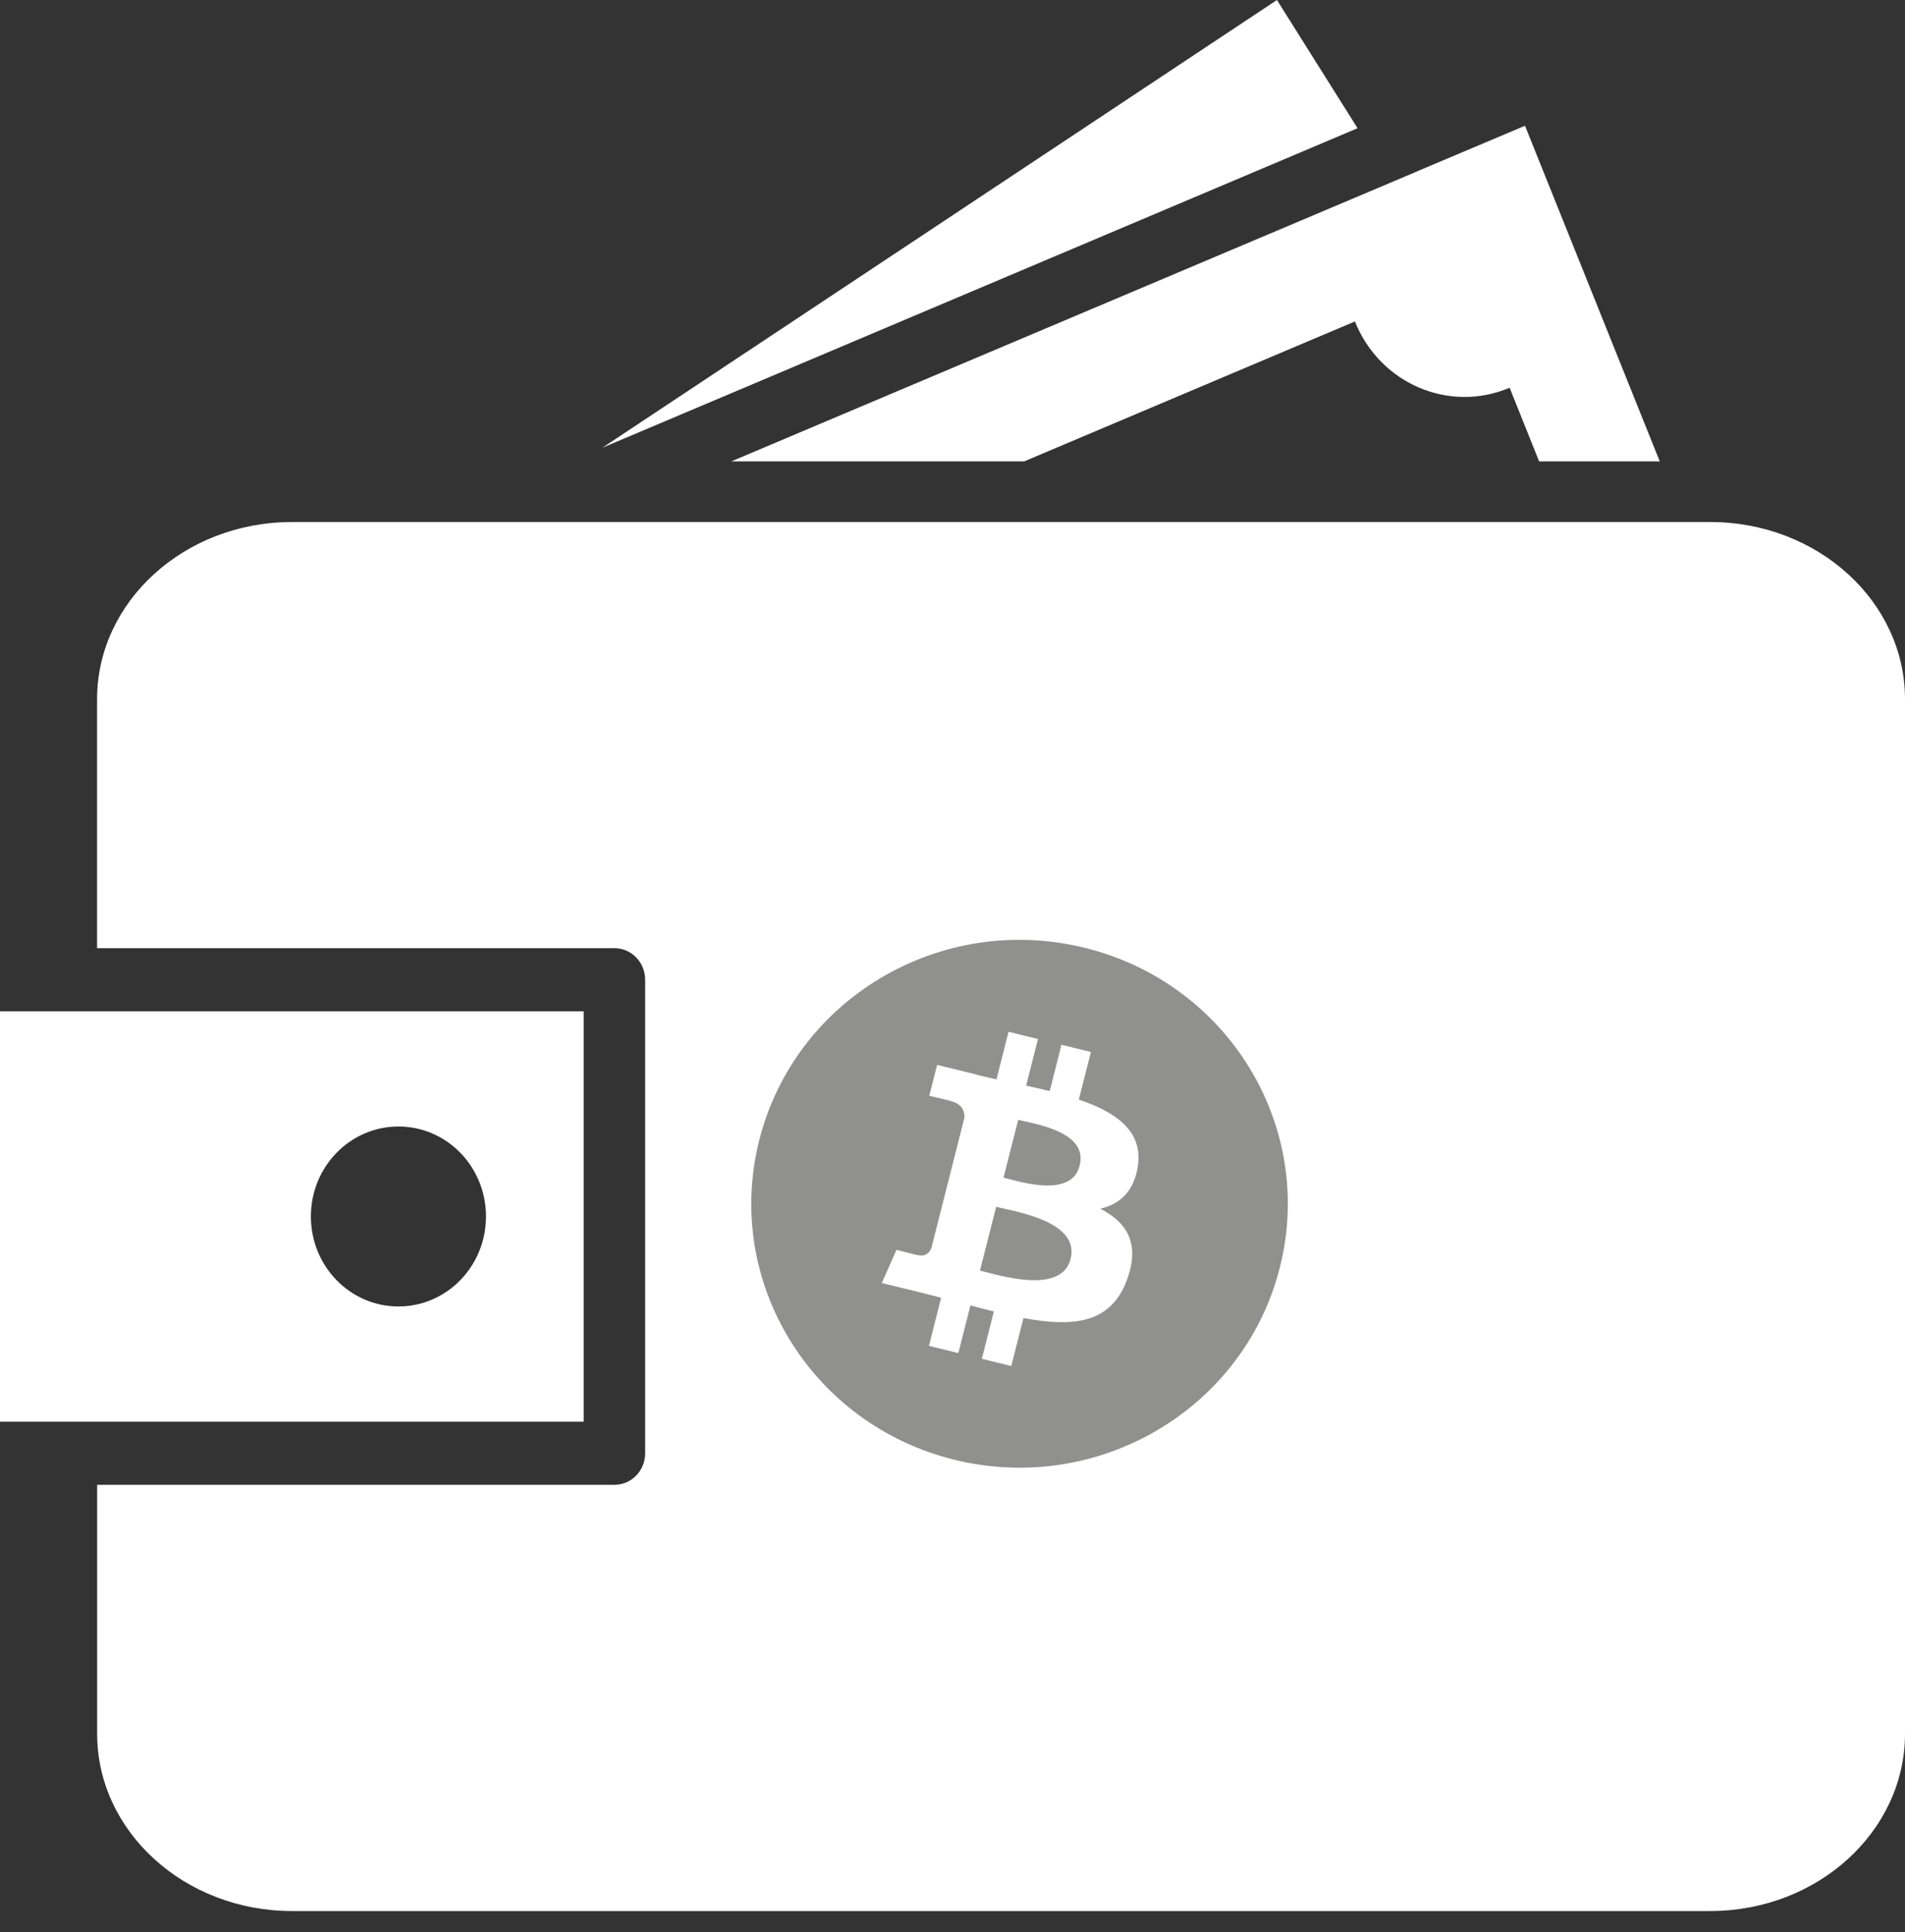 <?xml version="1.0" encoding="UTF-8"?>
<svg width="71px" height="72px" viewBox="0 0 71 72" version="1.1" xmlns="http://www.w3.org/2000/svg" xmlns:xlink="http://www.w3.org/1999/xlink">
    <rect x="0" y="0" width="71" height="72" fill="#333333" stroke="none"/>
    <!-- Generator: Sketch 45.2 (43514) - http://www.bohemiancoding.com/sketch -->
    <title>Group</title>
    <desc>Created with Sketch.</desc>
    <defs></defs>
    <g id="Desktop" stroke="none" stroke-width="1" fill="none" fill-rule="evenodd">
        <g id="9.5_BitcoinDeposit" transform="translate(-875, -333)">
            <g id="Group" transform="translate(875, 333)">
                <g id="np_money-wallet_953822_000000" fill-rule="nonzero" fill="#FFFFFF">
                    <path d="M0,52.977 L21.756,52.977 L21.756,37.684 L2.80269635e-15,37.684 L0,52.977 Z M14.85,41.978 C16.653,41.978 18.113,43.477 18.113,45.331 C18.113,47.182 16.653,48.684 14.85,48.684 C13.047,48.684 11.587,47.185 11.587,45.331 C11.587,43.477 13.047,41.978 14.85,41.978 Z" id="Shape"></path>
                    <path d="M71,26.055 C71,22.414 67.746,19.453 63.746,19.453 L10.878,19.453 C6.875,19.453 3.618,22.414 3.618,26.055 L3.618,35.333 L22.902,35.333 C23.534,35.333 24.045,35.858 24.045,36.511 L24.045,54.155 C24.045,54.804 23.534,55.33 22.902,55.33 L3.621,55.33 L3.621,64.608 C3.621,68.249 6.878,71.213 10.881,71.213 L63.749,71.213 C67.746,71.21 71,68.246 71,64.605 L71,26.055 Z" id="Shape"></path>
                    <polygon id="Shape" points="47.592 0 22.453 16.683 28.526 14.115 50.597 4.778"></polygon>
                    <path d="M56.837,4.686 L52.742,6.416 L52.742,6.419 L27.257,17.193 L38.172,17.193 L50.498,11.979 C51.426,14.297 54.008,15.404 56.264,14.449 L57.364,17.193 L61.86,17.193 L56.837,4.686 Z" id="Shape"></path>
                </g>
                <g id="Page-1" transform="translate(28, 35)">
                    <g id="Group-3" transform="translate(0, 0)" fill="#90918D">
                        <path d="M19.699,12.236 C18.363,17.506 12.937,20.712 7.579,19.398 C2.224,18.084 -1.037,12.747 0.3,7.479 C1.634,2.209 7.061,-0.998 12.416,0.316 C17.774,1.629 21.034,6.967 19.699,12.236" id="Fill-1"></path>
                    </g>
                    <path d="M12.24,8.437 C11.931,9.656 10.021,9.036 9.402,8.885 L9.949,6.73 C10.568,6.882 12.563,7.165 12.24,8.437 M11.901,11.913 C11.562,13.253 9.268,12.529 8.524,12.347 L9.127,9.972 C9.87,10.154 12.255,10.516 11.901,11.913 M14.408,8.456 C14.607,7.147 13.594,6.444 12.208,5.974 L12.658,4.202 L11.561,3.933 L11.123,5.659 C10.835,5.588 10.539,5.521 10.245,5.455 L10.685,3.718 L9.589,3.449 L9.139,5.221 C8.9,5.168 8.666,5.115 8.438,5.059 L8.44,5.054 L6.926,4.682 L6.635,5.835 C6.635,5.835 7.449,6.018 7.431,6.029 C7.876,6.139 7.956,6.428 7.943,6.657 L7.43,8.677 C7.461,8.684 7.501,8.696 7.545,8.713 C7.508,8.704 7.469,8.694 7.429,8.684 L6.711,11.514 C6.657,11.646 6.519,11.845 6.209,11.77 C6.219,11.786 5.411,11.574 5.411,11.574 L4.866,12.81 L6.294,13.16 C6.56,13.226 6.82,13.294 7.076,13.358 L6.622,15.152 L7.718,15.421 L8.168,13.646 C8.467,13.726 8.757,13.8 9.042,13.87 L8.594,15.635 L9.691,15.904 L10.145,14.115 C12.016,14.463 13.423,14.322 14.015,12.658 C14.492,11.318 13.991,10.545 13.007,10.041 C13.724,9.878 14.264,9.414 14.408,8.456" id="Fill-4" fill="#FFFFFF"></path>
                </g>
            </g>
        </g>
    </g>
</svg>